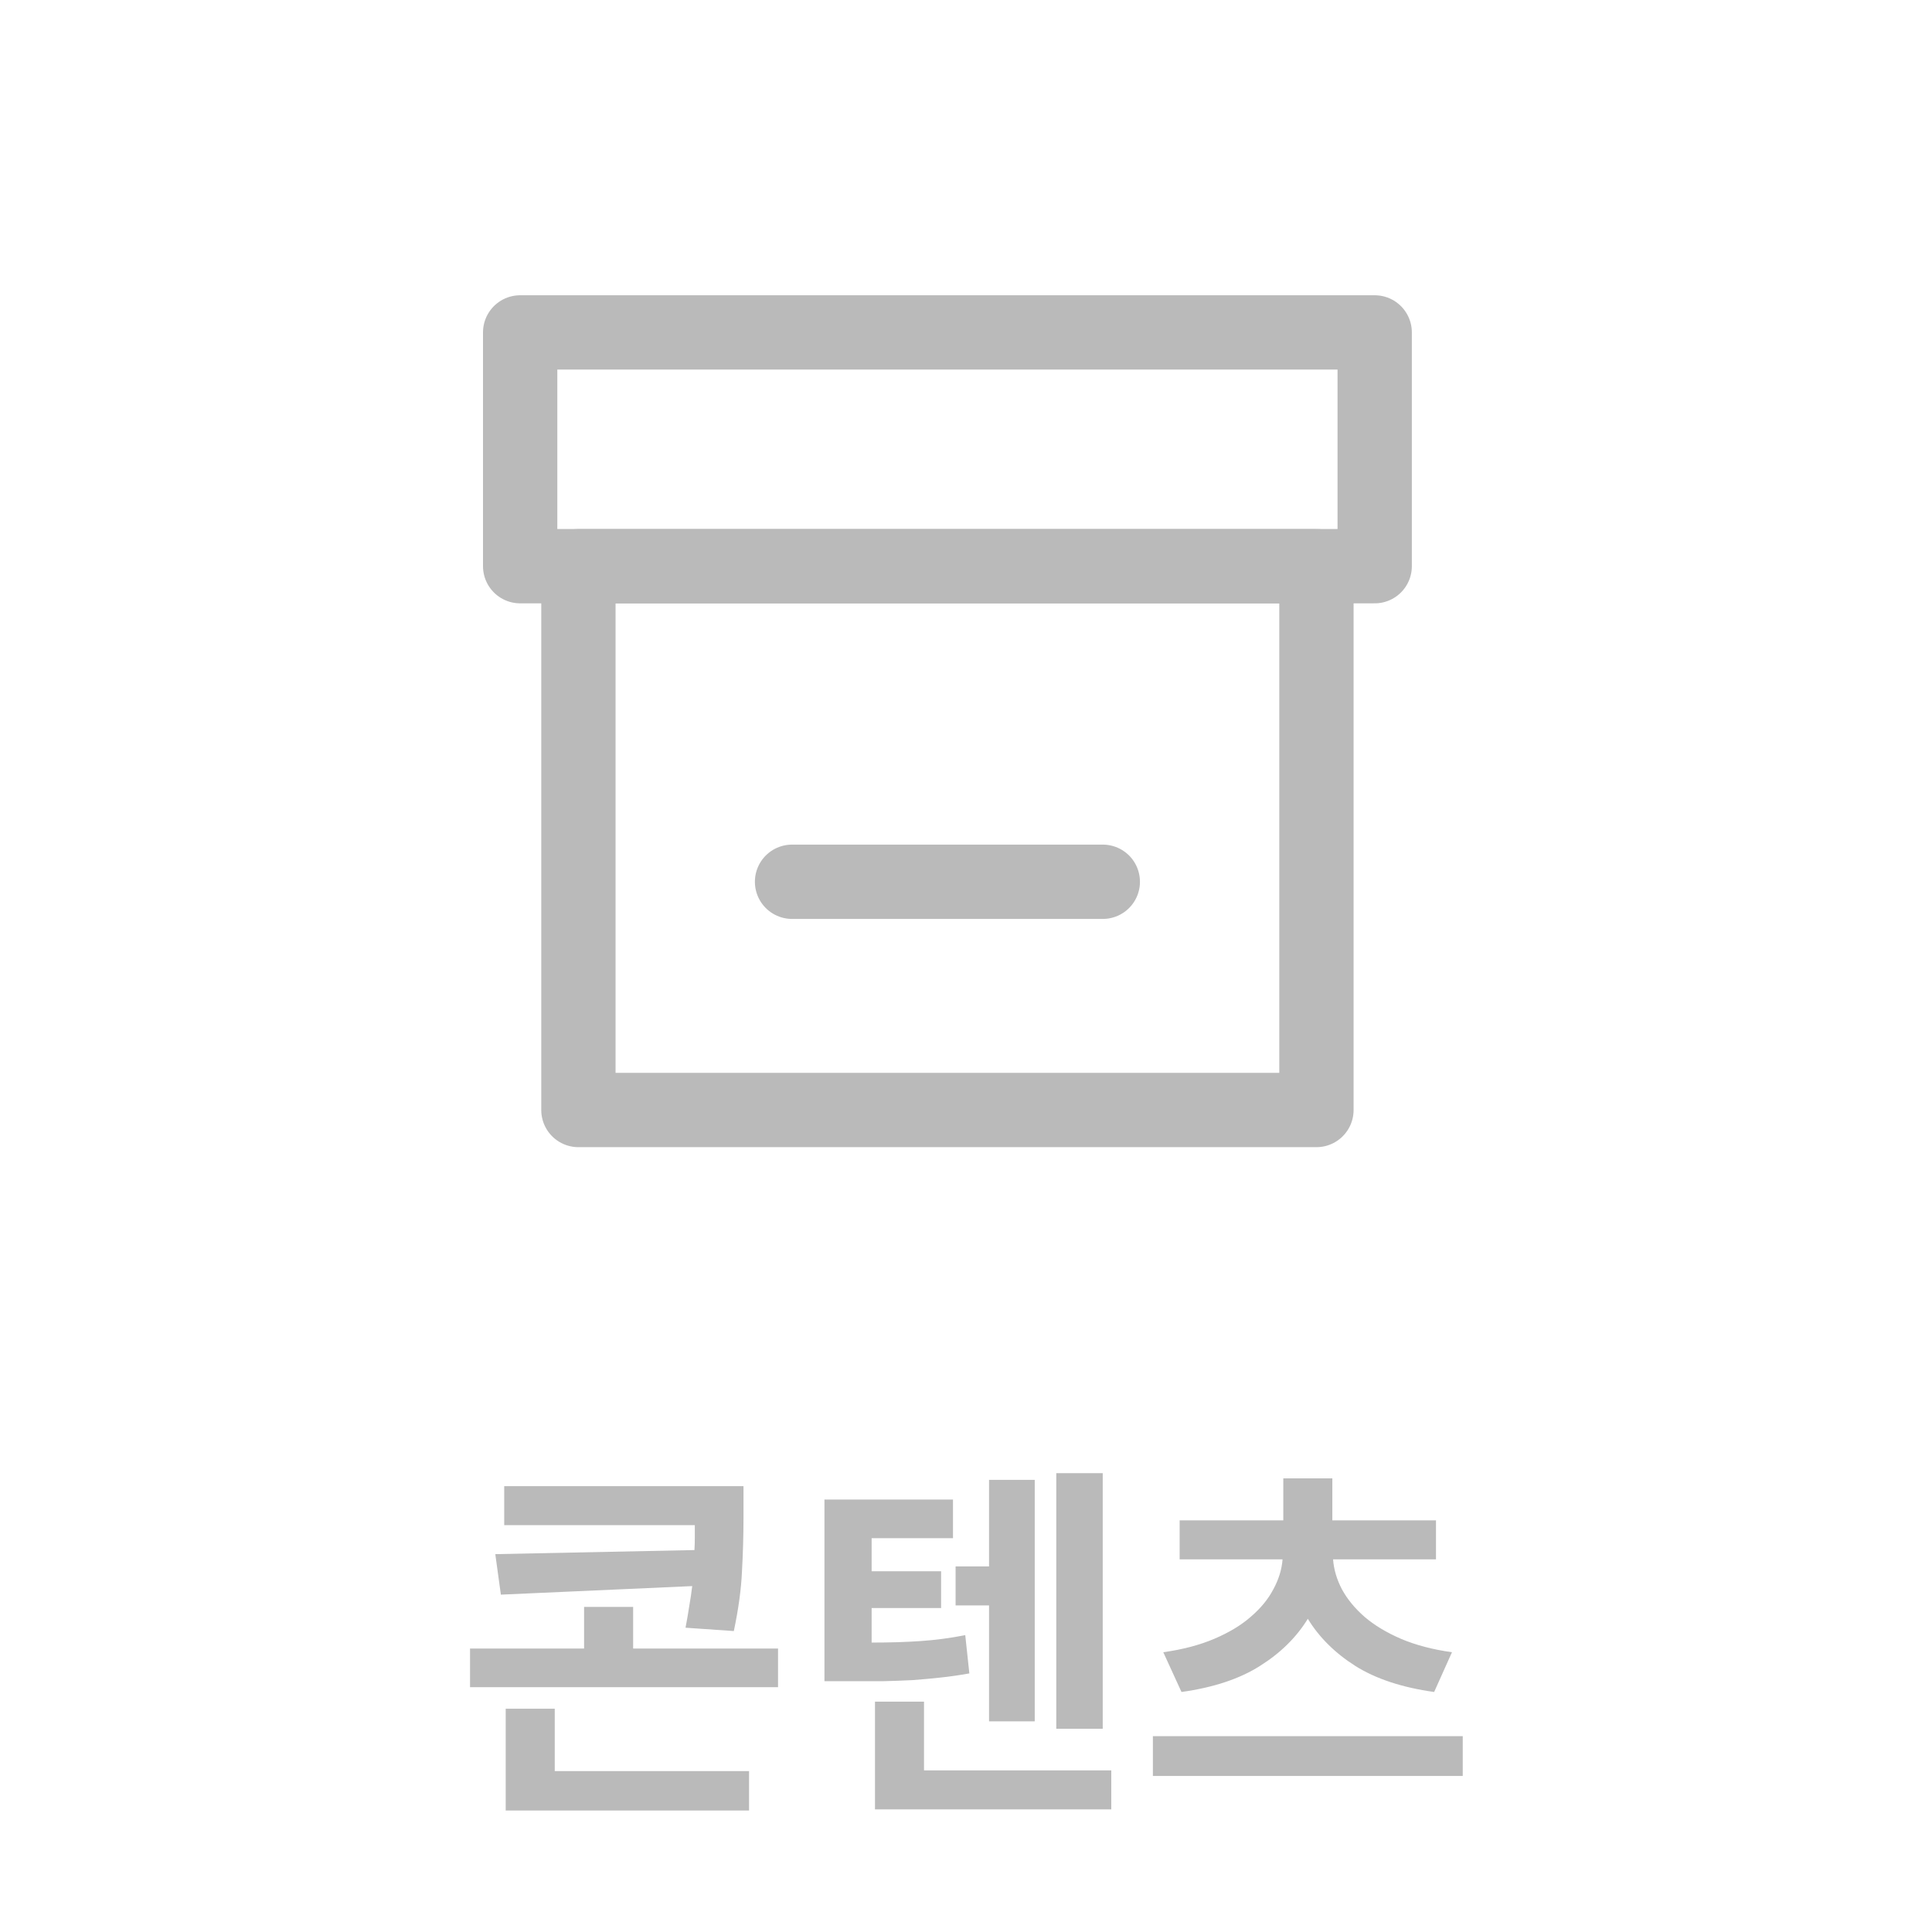 <svg width="52" height="52" viewBox="0 0 52 52" fill="none" xmlns="http://www.w3.org/2000/svg">
<path d="M18.691 41.72C18.698 41.607 18.701 41.493 18.701 41.38V41.05H13.571V40H20.011V40.87C20.011 41.323 19.998 41.793 19.971 42.28C19.951 42.76 19.878 43.3 19.751 43.9L18.451 43.81C18.491 43.603 18.524 43.41 18.551 43.23C18.584 43.043 18.611 42.863 18.631 42.69L13.481 42.92L13.331 41.83L18.691 41.72ZM20.941 45.41H12.651V44.37H15.721V43.25H17.041V44.37H20.941V45.41ZM20.161 47.67V48.73H13.611V45.99H14.931V47.67H20.161ZM28.43 46.53V39.65H29.68V46.53H28.43ZM25.72 43.21V42.16H26.62V39.83H27.85V46.33H26.62V43.21H25.72ZM26.09 45.04C25.83 45.087 25.577 45.123 25.33 45.15C25.084 45.177 24.83 45.2 24.57 45.22C24.317 45.233 24.047 45.243 23.76 45.25C23.474 45.25 23.16 45.25 22.82 45.25H22.19V40.36H25.65V41.4H23.46V42.29H25.33V43.28H23.46V44.21C23.94 44.21 24.377 44.197 24.77 44.17C25.17 44.143 25.574 44.09 25.98 44.01L26.09 45.04ZM29.91 48.7H23.55V45.8H24.87V47.65H29.91V48.7ZM31.31 44.47C31.83 44.397 32.286 44.277 32.68 44.11C33.073 43.943 33.4 43.747 33.66 43.52C33.926 43.293 34.13 43.047 34.27 42.78C34.416 42.513 34.5 42.243 34.52 41.97H31.75V40.92H34.54V39.79H35.86V40.92H38.65V41.97H35.88C35.9 42.243 35.98 42.513 36.12 42.78C36.266 43.047 36.47 43.293 36.73 43.52C36.996 43.747 37.323 43.943 37.71 44.11C38.103 44.277 38.56 44.397 39.08 44.47L38.6 45.54C37.74 45.42 37.033 45.187 36.48 44.84C35.933 44.493 35.506 44.07 35.2 43.57C34.893 44.07 34.463 44.493 33.91 44.84C33.363 45.187 32.66 45.42 31.8 45.54L31.31 44.47ZM39.37 47.8H31.03V46.73H39.37V47.8Z" fill="#BABABA"/>
<path d="M37 8.947H14V15.239H37V8.947Z" stroke="#BABABA" stroke-width="2" stroke-linecap="round" stroke-linejoin="round"/>
<path d="M35.432 15.24H15.568V29.876H35.432V15.24Z" stroke="#BABABA" stroke-width="2" stroke-linecap="round" stroke-linejoin="round"/>
<path d="M21.318 23.733H29.682" stroke="#BABABA" stroke-width="2" stroke-linecap="round" stroke-linejoin="round"/>
</svg>
